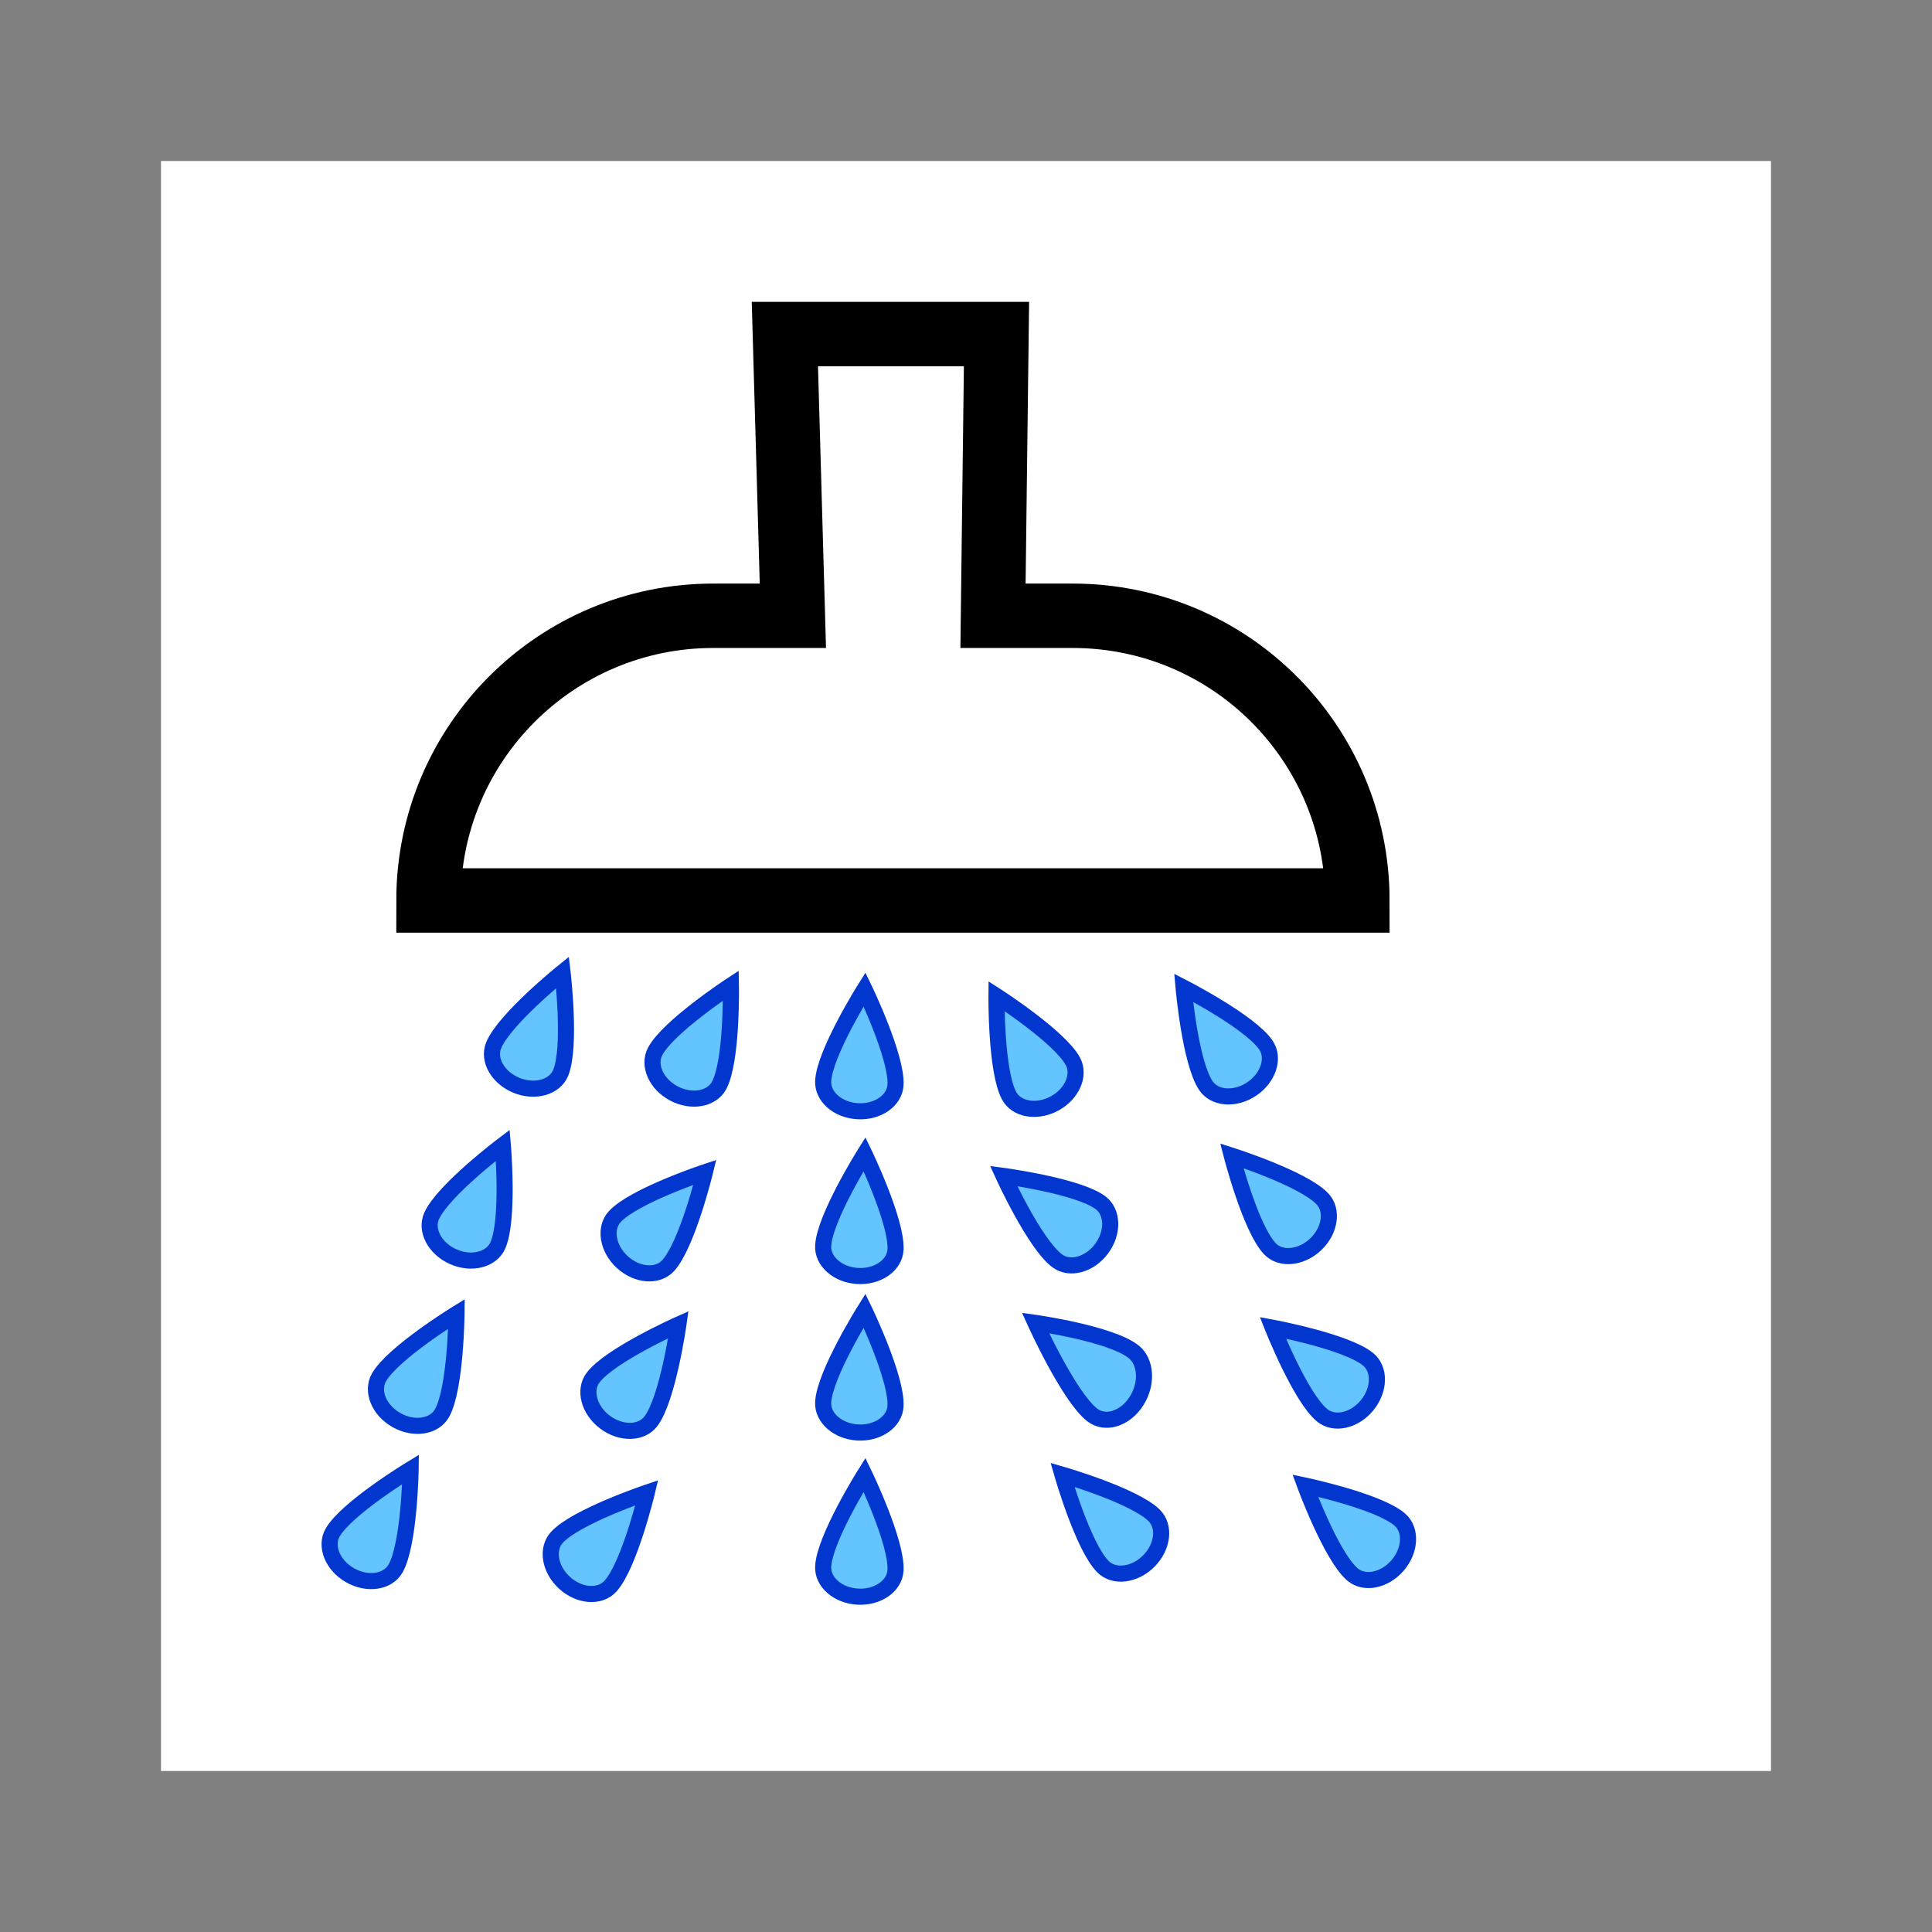 <svg:svg xmlns:svg="http://www.w3.org/2000/svg" height="120.0" version="1.1" viewBox="-10.0 -10.0 120.0 120.0" width="120.0" x="0" y="0">
  <svg:rect x="-10.0" y="-10.0" width="120.0" height="120.0" fill="#808080" stroke="none"/>
  <svg:g id="Background">
    <svg:rect fill="#FFFFFF" height="100" width="100" x="0" y="0" />
  </svg:g>
  <svg:g id="Layer_1">
    <svg:g>
      <svg:g>
        <svg:path d="M74.31,45.931 L16.614,45.931 C16.614,36.161 24.534,28.247 34.298,28.247 L39.247,28.247 L38.75,10.75 L51.894,10.75 L51.677,28.247 L56.627,28.247 C66.391,28.247 74.31,36.162 74.31,45.931 z" fill="#FFFFFF" />
        <svg:path d="M74.31,45.931 L16.614,45.931 C16.614,36.161 24.534,28.247 34.298,28.247 L39.247,28.247 L38.75,10.75 L51.894,10.75 L51.677,28.247 L56.627,28.247 C66.391,28.247 74.31,36.162 74.31,45.931 z" fill-opacity="0" stroke="#000000" stroke-width="4" />
      </svg:g>
      <svg:g>
        <svg:path d="M24.941,50.393 C24.941,50.393 21.32,53.315 20.661,54.931 C20.294,55.832 20.929,56.943 22.08,57.412 C23.23,57.881 24.461,57.531 24.828,56.63 C25.487,55.013 24.941,50.393 24.941,50.393 z" fill="#64C4FF" />
        <svg:path d="M24.941,50.393 C24.941,50.393 21.32,53.315 20.661,54.931 C20.294,55.832 20.929,56.943 22.08,57.412 C23.23,57.881 24.461,57.531 24.828,56.63 C25.487,55.013 24.941,50.393 24.941,50.393 z" fill-opacity="0" stroke="#0137CF" stroke-width="1" />
      </svg:g>
      <svg:g>
        <svg:path d="M21.232,61.131 C21.232,61.131 17.519,63.934 16.808,65.529 C16.412,66.417 17.01,67.548 18.145,68.054 C19.28,68.56 20.521,68.25 20.918,67.361 C21.629,65.767 21.232,61.131 21.232,61.131 z" fill="#64C4FF" />
        <svg:path d="M21.232,61.131 C21.232,61.131 17.519,63.934 16.808,65.529 C16.412,66.417 17.01,67.548 18.145,68.054 C19.28,68.56 20.521,68.25 20.918,67.361 C21.629,65.767 21.232,61.131 21.232,61.131 z" fill-opacity="0" stroke="#0137CF" stroke-width="1" />
      </svg:g>
      <svg:g>
        <svg:path d="M18.354,71.605 C18.354,71.605 14.392,74.044 13.533,75.563 C13.055,76.411 13.544,77.593 14.625,78.204 C15.707,78.816 16.973,78.624 17.451,77.777 C18.31,76.257 18.354,71.605 18.354,71.605 z" fill="#64C4FF" />
        <svg:path d="M18.354,71.605 C18.354,71.605 14.392,74.044 13.533,75.563 C13.055,76.411 13.544,77.593 14.625,78.204 C15.707,78.816 16.973,78.624 17.451,77.777 C18.31,76.257 18.354,71.605 18.354,71.605 z" fill-opacity="0" stroke="#0137CF" stroke-width="1" />
      </svg:g>
      <svg:g>
        <svg:path d="M15.504,81.262 C15.504,81.262 11.527,83.678 10.66,85.192 C10.176,86.037 10.658,87.222 11.736,87.839 C12.814,88.457 14.081,88.273 14.564,87.429 C15.432,85.914 15.504,81.262 15.504,81.262 z" fill="#64C4FF" />
        <svg:path d="M15.504,81.262 C15.504,81.262 11.527,83.678 10.66,85.192 C10.176,86.037 10.658,87.222 11.736,87.839 C12.814,88.457 14.081,88.273 14.564,87.429 C15.432,85.914 15.504,81.262 15.504,81.262 z" fill-opacity="0" stroke="#0137CF" stroke-width="1" />
      </svg:g>
      <svg:g>
        <svg:path d="M35.397,51.214 C35.397,51.214 31.506,53.764 30.691,55.307 C30.236,56.168 30.759,57.336 31.857,57.916 C32.956,58.497 34.215,58.269 34.67,57.409 C35.485,55.865 35.397,51.214 35.397,51.214 z" fill="#64C4FF" />
        <svg:path d="M35.397,51.214 C35.397,51.214 31.506,53.764 30.691,55.307 C30.236,56.168 30.759,57.336 31.857,57.916 C32.956,58.497 34.215,58.269 34.67,57.409 C35.485,55.865 35.397,51.214 35.397,51.214 z" fill-opacity="0" stroke="#0137CF" stroke-width="1" />
      </svg:g>
      <svg:g>
        <svg:path d="M33.783,62.81 C33.783,62.81 29.368,64.281 28.186,65.565 C27.527,66.281 27.733,67.544 28.647,68.385 C29.561,69.227 30.836,69.33 31.496,68.614 C32.678,67.33 33.783,62.81 33.783,62.81 z" fill="#64C4FF" />
        <svg:path d="M33.783,62.81 C33.783,62.81 29.368,64.281 28.186,65.565 C27.527,66.281 27.733,67.544 28.647,68.385 C29.561,69.227 30.836,69.33 31.496,68.614 C32.678,67.33 33.783,62.81 33.783,62.81 z" fill-opacity="0" stroke="#0137CF" stroke-width="1" />
      </svg:g>
      <svg:g>
        <svg:path d="M32.135,72.275 C32.135,72.275 27.887,74.173 26.837,75.567 C26.251,76.344 26.581,77.581 27.573,78.328 C28.565,79.076 29.845,79.052 30.43,78.275 C31.481,76.881 32.135,72.275 32.135,72.275 z" fill="#64C4FF" />
        <svg:path d="M32.135,72.275 C32.135,72.275 27.887,74.173 26.837,75.567 C26.251,76.344 26.581,77.581 27.573,78.328 C28.565,79.076 29.845,79.052 30.43,78.275 C31.481,76.881 32.135,72.275 32.135,72.275 z" fill-opacity="0" stroke="#0137CF" stroke-width="1" />
      </svg:g>
      <svg:g>
        <svg:path d="M30.174,82.713 C30.174,82.713 25.766,84.201 24.589,85.49 C23.932,86.208 24.143,87.47 25.061,88.308 C25.978,89.147 27.254,89.244 27.91,88.526 C29.088,87.237 30.174,82.713 30.174,82.713 z" fill="#64C4FF" />
        <svg:path d="M30.174,82.713 C30.174,82.713 25.766,84.201 24.589,85.49 C23.932,86.208 24.143,87.47 25.061,88.308 C25.978,89.147 27.254,89.244 27.91,88.526 C29.088,87.237 30.174,82.713 30.174,82.713 z" fill-opacity="0" stroke="#0137CF" stroke-width="1" />
      </svg:g>
      <svg:g>
        <svg:path d="M43.697,51.452 C43.697,51.452 41.225,55.394 41.129,57.137 C41.075,58.108 42.037,58.952 43.278,59.02 C44.518,59.089 45.568,58.357 45.622,57.385 C45.718,55.642 43.697,51.452 43.697,51.452 z" fill="#64C4FF" />
        <svg:path d="M43.697,51.452 C43.697,51.452 41.225,55.394 41.129,57.137 C41.075,58.108 42.037,58.952 43.278,59.02 C44.518,59.089 45.568,58.357 45.622,57.385 C45.718,55.642 43.697,51.452 43.697,51.452 z" fill-opacity="0" stroke="#0137CF" stroke-width="1" />
      </svg:g>
      <svg:g>
        <svg:path d="M51.894,51.87 C51.894,51.87 55.809,54.385 56.638,55.921 C57.1,56.777 56.588,57.95 55.495,58.54 C54.401,59.131 53.14,58.915 52.678,58.059 C51.849,56.523 51.894,51.87 51.894,51.87 z" fill="#64C4FF" />
        <svg:path d="M51.894,51.87 C51.894,51.87 55.809,54.385 56.638,55.921 C57.1,56.777 56.588,57.95 55.495,58.54 C54.401,59.131 53.14,58.915 52.678,58.059 C51.849,56.523 51.894,51.87 51.894,51.87 z" fill-opacity="0" stroke="#0137CF" stroke-width="1" />
      </svg:g>
      <svg:g>
        <svg:path d="M43.697,61.685 C43.697,61.685 41.225,65.627 41.129,67.37 C41.075,68.342 42.037,69.185 43.278,69.254 C44.518,69.322 45.568,68.59 45.622,67.619 C45.718,65.876 43.697,61.685 43.697,61.685 z" fill="#64C4FF" />
        <svg:path d="M43.697,61.685 C43.697,61.685 41.225,65.627 41.129,67.37 C41.075,68.342 42.037,69.185 43.278,69.254 C44.518,69.322 45.568,68.59 45.622,67.619 C45.718,65.876 43.697,61.685 43.697,61.685 z" fill-opacity="0" stroke="#0137CF" stroke-width="1" />
      </svg:g>
      <svg:g>
        <svg:path d="M43.697,71.405 C43.697,71.405 41.225,75.347 41.129,77.09 C41.075,78.062 42.037,78.905 43.278,78.974 C44.518,79.042 45.568,78.31 45.622,77.339 C45.718,75.596 43.697,71.405 43.697,71.405 z" fill="#64C4FF" />
        <svg:path d="M43.697,71.405 C43.697,71.405 41.225,75.347 41.129,77.09 C41.075,78.062 42.037,78.905 43.278,78.974 C44.518,79.042 45.568,78.31 45.622,77.339 C45.718,75.596 43.697,71.405 43.697,71.405 z" fill-opacity="0" stroke="#0137CF" stroke-width="1" />
      </svg:g>
      <svg:g>
        <svg:path d="M43.697,81.602 C43.697,81.602 41.225,85.544 41.129,87.287 C41.075,88.259 42.037,89.102 43.278,89.171 C44.518,89.239 45.568,88.507 45.622,87.536 C45.718,85.793 43.697,81.602 43.697,81.602 z" fill="#64C4FF" />
        <svg:path d="M43.697,81.602 C43.697,81.602 41.225,85.544 41.129,87.287 C41.075,88.259 42.037,89.102 43.278,89.171 C44.518,89.239 45.568,88.507 45.622,87.536 C45.718,85.793 43.697,81.602 43.697,81.602 z" fill-opacity="0" stroke="#0137CF" stroke-width="1" />
      </svg:g>
      <svg:g>
        <svg:path d="M54.313,72.168 C54.313,72.168 58.957,72.825 60.399,73.949 C61.202,74.576 61.28,75.964 60.572,77.05 C59.864,78.135 58.638,78.507 57.835,77.88 C56.393,76.756 54.313,72.168 54.313,72.168 z" fill="#64C4FF" />
        <svg:path d="M54.313,72.168 C54.313,72.168 58.957,72.825 60.399,73.949 C61.202,74.576 61.28,75.964 60.572,77.05 C59.864,78.135 58.638,78.507 57.835,77.88 C56.393,76.756 54.313,72.168 54.313,72.168 z" fill-opacity="0" stroke="#0137CF" stroke-width="1" />
      </svg:g>
      <svg:g>
        <svg:path d="M52.334,63.041 C52.334,63.041 56.946,63.659 58.348,64.698 C59.13,65.278 59.164,66.557 58.424,67.555 C57.684,68.553 56.45,68.893 55.668,68.313 C54.266,67.274 52.334,63.041 52.334,63.041 z" fill="#64C4FF" />
        <svg:path d="M52.334,63.041 C52.334,63.041 56.946,63.659 58.348,64.698 C59.13,65.278 59.164,66.557 58.424,67.555 C57.684,68.553 56.45,68.893 55.668,68.313 C54.266,67.274 52.334,63.041 52.334,63.041 z" fill-opacity="0" stroke="#0137CF" stroke-width="1" />
      </svg:g>
      <svg:g>
        <svg:path d="M55.991,81.602 C55.991,81.602 60.46,82.896 61.693,84.131 C62.381,84.82 62.225,86.09 61.345,86.968 C60.466,87.845 59.195,87.999 58.508,87.31 C57.275,86.074 55.991,81.602 55.991,81.602 z" fill="#64C4FF" />
        <svg:path d="M55.991,81.602 C55.991,81.602 60.46,82.896 61.693,84.131 C62.381,84.82 62.225,86.09 61.345,86.968 C60.466,87.845 59.195,87.999 58.508,87.31 C57.275,86.074 55.991,81.602 55.991,81.602 z" fill-opacity="0" stroke="#0137CF" stroke-width="1" />
      </svg:g>
      <svg:g>
        <svg:path d="M63.515,51.349 C63.515,51.349 67.656,53.47 68.631,54.918 C69.175,55.725 68.78,56.942 67.749,57.636 C66.719,58.33 65.442,58.239 64.899,57.431 C63.924,55.984 63.515,51.349 63.515,51.349 z" fill="#64C4FF" />
        <svg:path d="M63.515,51.349 C63.515,51.349 67.656,53.47 68.631,54.918 C69.175,55.725 68.78,56.942 67.749,57.636 C66.719,58.33 65.442,58.239 64.899,57.431 C63.924,55.984 63.515,51.349 63.515,51.349 z" fill-opacity="0" stroke="#0137CF" stroke-width="1" />
      </svg:g>
      <svg:g>
        <svg:path d="M66.507,61.784 C66.507,61.784 70.94,63.197 72.139,64.465 C72.808,65.172 72.618,66.438 71.715,67.292 C70.812,68.145 69.538,68.264 68.87,67.557 C67.67,66.289 66.507,61.784 66.507,61.784 z" fill="#64C4FF" />
        <svg:path d="M66.507,61.784 C66.507,61.784 70.94,63.197 72.139,64.465 C72.808,65.172 72.618,66.438 71.715,67.292 C70.812,68.145 69.538,68.264 68.87,67.557 C67.67,66.289 66.507,61.784 66.507,61.784 z" fill-opacity="0" stroke="#0137CF" stroke-width="1" />
      </svg:g>
      <svg:g>
        <svg:path d="M69.057,72.471 C69.057,72.471 73.631,73.321 74.978,74.431 C75.73,75.049 75.699,76.328 74.909,77.288 C74.12,78.247 72.87,78.523 72.119,77.905 C70.771,76.796 69.057,72.471 69.057,72.471 z" fill="#64C4FF" />
        <svg:path d="M69.057,72.471 C69.057,72.471 73.631,73.321 74.978,74.431 C75.73,75.049 75.699,76.328 74.909,77.288 C74.12,78.247 72.87,78.523 72.119,77.905 C70.771,76.796 69.057,72.471 69.057,72.471 z" fill-opacity="0" stroke="#0137CF" stroke-width="1" />
      </svg:g>
      <svg:g>
        <svg:path d="M71.07,82.276 C71.07,82.276 75.623,83.24 76.943,84.383 C77.679,85.02 77.616,86.298 76.802,87.237 C75.988,88.177 74.732,88.422 73.996,87.785 C72.676,86.643 71.07,82.276 71.07,82.276 z" fill="#64C4FF" />
        <svg:path d="M71.07,82.276 C71.07,82.276 75.623,83.24 76.943,84.383 C77.679,85.02 77.616,86.298 76.802,87.237 C75.988,88.177 74.732,88.422 73.996,87.785 C72.676,86.643 71.07,82.276 71.07,82.276 z" fill-opacity="0" stroke="#0137CF" stroke-width="1" />
      </svg:g>
    </svg:g>
  </svg:g>
</svg:svg>